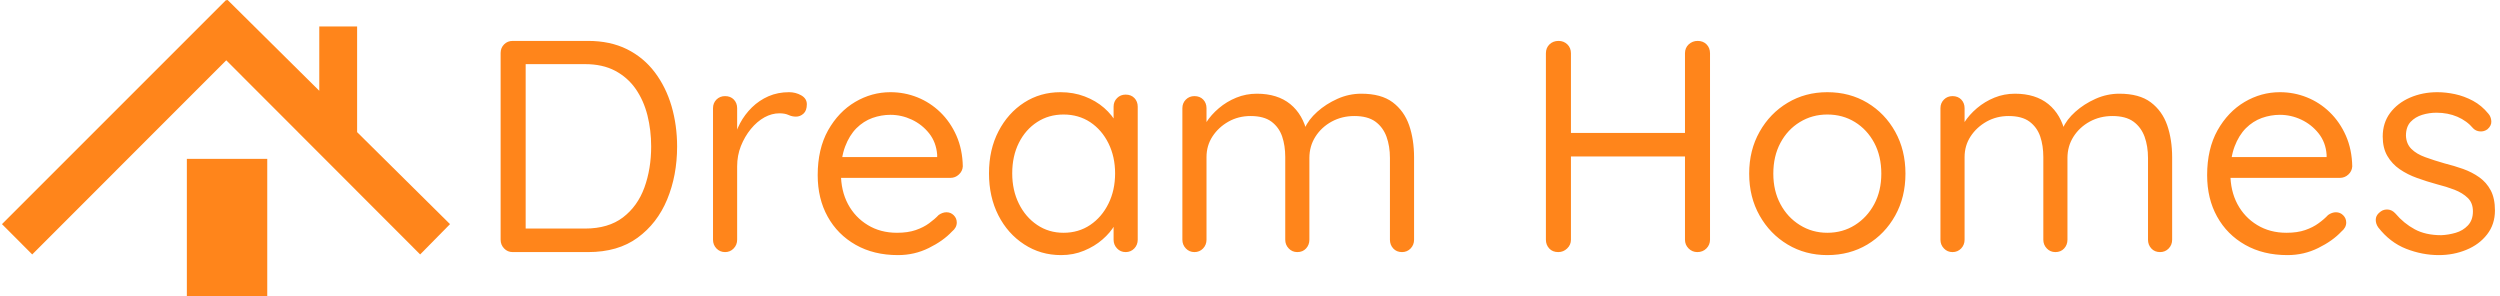 <svg xmlns="http://www.w3.org/2000/svg" version="1.1" xmlns:xlink="http://www.w3.org/1999/xlink" xmlns:svgjs="http://svgjs.dev/svgjs" width="2000" height="237" viewBox="0 0 2000 237"><g transform="matrix(1,0,0,1,-1.212,-0.093)"><svg viewBox="0 0 396 47" data-background-color="#ffffff" preserveAspectRatio="xMidYMid meet" height="237" width="2000" xmlns="http://www.w3.org/2000/svg" xmlns:xlink="http://www.w3.org/1999/xlink"><g id="tight-bounds" transform="matrix(1,0,0,1,0.24,0.018)"><svg viewBox="0 0 395.52 46.963" height="46.963" width="395.52"><g><svg viewBox="0 0 494.4 58.704" height="46.963" width="395.52"><g transform="matrix(1,0,0,1,98.88,8.113)"><svg viewBox="0 0 395.52 42.478" height="42.478" width="395.52"><g id="textblocktransform"><svg viewBox="0 0 395.52 42.478" height="42.478" width="395.52" id="textblock"><g><svg viewBox="0 0 395.52 42.478" height="42.478" width="395.52"><g transform="matrix(1,0,0,1,0,0)"><svg width="395.52" viewBox="4.4 -35 330.53 35.5" height="42.478" data-palette-color="#ff851b"><path d="M6.4-35L18.9-35Q22.55-35 25.33-33.63 28.1-32.25 29.95-29.8 31.8-27.35 32.73-24.18 33.65-21 33.65-17.5L33.65-17.5Q33.65-12.7 32-8.72 30.35-4.75 27.1-2.38 23.85 0 18.9 0L18.9 0 6.4 0Q5.55 0 4.98-0.6 4.4-1.2 4.4-2.05L4.4-2.05 4.4-33Q4.4-33.85 4.98-34.43 5.55-35 6.4-35L6.4-35ZM8.25-3.9L18.4-3.9Q22.25-3.9 24.68-5.75 27.1-7.6 28.23-10.7 29.35-13.8 29.35-17.5L29.35-17.5Q29.35-20.2 28.73-22.68 28.1-25.15 26.78-27.05 25.45-28.95 23.38-30.05 21.3-31.15 18.4-31.15L18.4-31.15 8.15-31.15 8.55-31.55 8.55-3.4 8.25-3.9ZM41.6 0L41.6 0Q40.75 0 40.17-0.6 39.6-1.2 39.6-2.05L39.6-2.05 39.6-23.85Q39.6-24.7 40.17-25.28 40.75-25.85 41.6-25.85L41.6-25.85Q42.5-25.85 43.05-25.28 43.6-24.7 43.6-23.85L43.6-23.85 43.6-17.25 43-18.3Q43.3-19.85 44.07-21.33 44.85-22.8 46.05-23.98 47.25-25.15 48.8-25.83 50.35-26.5 52.2-26.5L52.2-26.5Q53.3-26.5 54.22-25.98 55.15-25.45 55.15-24.5L55.15-24.5Q55.15-23.45 54.6-22.95 54.05-22.45 53.35-22.45L53.35-22.45Q52.7-22.45 52.1-22.73 51.5-23 50.6-23L50.6-23Q49.35-23 48.12-22.33 46.9-21.65 45.87-20.4 44.85-19.15 44.22-17.57 43.6-16 43.6-14.2L43.6-14.2 43.6-2.05Q43.6-1.2 43.02-0.6 42.45 0 41.6 0ZM70.25 0.5L70.25 0.5Q66.25 0.5 63.25-1.2 60.25-2.9 58.6-5.88 56.95-8.85 56.95-12.75L56.95-12.75Q56.95-17.1 58.67-20.18 60.4-23.25 63.15-24.88 65.9-26.5 69-26.5L69-26.5Q71.34-26.5 73.47-25.65 75.59-24.8 77.27-23.18 78.95-21.55 79.95-19.28 80.95-17 81-14.2L81-14.2Q80.95-13.4 80.34-12.85 79.75-12.3 78.95-12.3L78.95-12.3 59.2-12.3 58.3-15.75 77.55-15.75 76.75-15.05 76.75-16.15Q76.59-18.2 75.42-19.68 74.25-21.15 72.55-21.95 70.84-22.75 69-22.75L69-22.75Q67.5-22.75 66.02-22.23 64.55-21.7 63.37-20.53 62.2-19.35 61.5-17.5 60.8-15.65 60.8-13.05L60.8-13.05Q60.8-10.15 61.97-7.95 63.15-5.75 65.25-4.48 67.34-3.2 70.09-3.2L70.09-3.2Q71.9-3.2 73.2-3.65 74.5-4.1 75.42-4.78 76.34-5.45 77-6.15L77-6.15Q77.65-6.6 78.3-6.6L78.3-6.6Q79-6.6 79.5-6.1 80-5.6 80-4.9L80-4.9Q80-4.05 79.2-3.4L79.2-3.4Q77.75-1.85 75.37-0.68 73 0.5 70.25 0.5ZM107.99-26.1L107.99-26.1Q108.89-26.1 109.44-25.53 109.99-24.95 109.99-24.1L109.99-24.1 109.99-2.05Q109.99-1.2 109.42-0.6 108.84 0 107.99 0L107.99 0Q107.14 0 106.57-0.6 105.99-1.2 105.99-2.05L105.99-2.05 105.99-6.8 106.94-6.9Q106.94-5.8 106.19-4.5 105.44-3.2 104.14-2.08 102.84-0.95 101.09-0.23 99.34 0.5 97.29 0.5L97.29 0.5Q93.89 0.5 91.17-1.28 88.44-3.05 86.89-6.1 85.34-9.15 85.34-13.05L85.34-13.05Q85.34-17 86.92-20.03 88.49-23.05 91.17-24.78 93.84-26.5 97.19-26.5L97.19-26.5Q99.34-26.5 101.19-25.8 103.04-25.1 104.42-23.9 105.79-22.7 106.54-21.25 107.29-19.8 107.29-18.35L107.29-18.35 105.99-18.65 105.99-24.1Q105.99-24.95 106.57-25.53 107.14-26.1 107.99-26.1ZM97.69-3.2L97.69-3.2Q100.19-3.2 102.12-4.5 104.04-5.8 105.14-8.03 106.24-10.25 106.24-13.05L106.24-13.05Q106.24-15.8 105.14-18.03 104.04-20.25 102.12-21.53 100.19-22.8 97.69-22.8L97.69-22.8Q95.24-22.8 93.32-21.55 91.39-20.3 90.29-18.1 89.19-15.9 89.19-13.05L89.19-13.05Q89.19-10.25 90.29-8.03 91.39-5.8 93.32-4.5 95.24-3.2 97.69-3.2ZM129.74-26.25L129.74-26.25Q133.14-26.25 135.27-24.53 137.39-22.8 138.09-19.65L138.09-19.65 137.34-19.65 137.69-20.55Q138.29-21.95 139.74-23.25 141.19-24.55 143.09-25.4 144.99-26.25 147.04-26.25L147.04-26.25Q150.34-26.25 152.24-24.83 154.14-23.4 154.97-21.03 155.79-18.65 155.79-15.7L155.79-15.7 155.79-2.05Q155.79-1.2 155.22-0.6 154.64 0 153.79 0L153.79 0Q152.89 0 152.34-0.6 151.79-1.2 151.79-2.05L151.79-2.05 151.79-15.6Q151.79-17.55 151.22-19.13 150.64-20.7 149.37-21.63 148.09-22.55 145.89-22.55L145.89-22.55Q143.84-22.55 142.14-21.63 140.44-20.7 139.44-19.13 138.44-17.55 138.44-15.6L138.44-15.6 138.44-2.05Q138.44-1.2 137.89-0.6 137.34 0 136.44 0L136.44 0Q135.59 0 135.02-0.6 134.44-1.2 134.44-2.05L134.44-2.05 134.44-15.75Q134.44-17.65 133.92-19.18 133.39-20.7 132.14-21.63 130.89-22.55 128.69-22.55L128.69-22.55Q126.69-22.55 125.04-21.63 123.39-20.7 122.39-19.18 121.39-17.65 121.39-15.75L121.39-15.75 121.39-2.05Q121.39-1.2 120.82-0.6 120.24 0 119.39 0L119.39 0Q118.54 0 117.97-0.6 117.39-1.2 117.39-2.05L117.39-2.05 117.39-23.85Q117.39-24.7 117.97-25.28 118.54-25.85 119.39-25.85L119.39-25.85Q120.29-25.85 120.84-25.28 121.39-24.7 121.39-23.85L121.39-23.85 121.39-20.05 120.29-18.85Q120.49-20.15 121.32-21.45 122.14-22.75 123.44-23.85 124.74-24.95 126.34-25.6 127.94-26.25 129.74-26.25ZM179.74-35L179.74-35Q180.59-35 181.19-34.43 181.79-33.85 181.79-32.95L181.79-32.95 181.79-2.05Q181.79-1.2 181.16-0.6 180.54 0 179.69 0L179.69 0Q178.74 0 178.19-0.6 177.64-1.2 177.64-2.05L177.64-2.05 177.64-32.95Q177.64-33.85 178.24-34.43 178.84-35 179.74-35ZM202.79-35L202.79-35Q203.69-35 204.26-34.43 204.84-33.85 204.84-32.95L204.84-32.95 204.84-2.05Q204.84-1.2 204.24-0.6 203.64 0 202.74 0L202.74 0Q201.89 0 201.29-0.6 200.69-1.2 200.69-2.05L200.69-2.05 200.69-32.95Q200.69-33.85 201.31-34.43 201.94-35 202.79-35ZM179.39-15.85L179.54-19.75 202.84-19.75 202.79-15.85 179.39-15.85ZM237.23-13L237.23-13Q237.23-9.1 235.53-6.05 233.83-3 230.91-1.25 227.98 0.5 224.28 0.5L224.28 0.5Q220.63 0.5 217.71-1.25 214.78-3 213.06-6.05 211.33-9.1 211.33-13L211.33-13Q211.33-16.9 213.06-19.95 214.78-23 217.71-24.75 220.63-26.5 224.28-26.5L224.28-26.5Q227.98-26.5 230.91-24.75 233.83-23 235.53-19.95 237.23-16.9 237.23-13ZM233.23-13L233.23-13Q233.23-15.9 232.06-18.1 230.88-20.3 228.86-21.55 226.83-22.8 224.28-22.8L224.28-22.8Q221.78-22.8 219.73-21.55 217.68-20.3 216.51-18.1 215.33-15.9 215.33-13L215.33-13Q215.33-10.15 216.51-7.95 217.68-5.75 219.73-4.48 221.78-3.2 224.28-3.2L224.28-3.2Q226.83-3.2 228.86-4.48 230.88-5.75 232.06-7.95 233.23-10.15 233.23-13ZM255.38-26.25L255.38-26.25Q258.78-26.25 260.91-24.53 263.03-22.8 263.73-19.65L263.73-19.65 262.98-19.65 263.33-20.55Q263.93-21.95 265.38-23.25 266.83-24.55 268.73-25.4 270.63-26.25 272.68-26.25L272.68-26.25Q275.98-26.25 277.88-24.83 279.78-23.4 280.61-21.03 281.43-18.65 281.43-15.7L281.43-15.7 281.43-2.05Q281.43-1.2 280.86-0.6 280.28 0 279.43 0L279.43 0Q278.53 0 277.98-0.6 277.43-1.2 277.43-2.05L277.43-2.05 277.43-15.6Q277.43-17.55 276.86-19.13 276.28-20.7 275.01-21.63 273.73-22.55 271.53-22.55L271.53-22.55Q269.48-22.55 267.78-21.63 266.08-20.7 265.08-19.13 264.08-17.55 264.08-15.6L264.08-15.6 264.08-2.05Q264.08-1.2 263.53-0.6 262.98 0 262.08 0L262.08 0Q261.23 0 260.66-0.6 260.08-1.2 260.08-2.05L260.08-2.05 260.08-15.75Q260.08-17.65 259.56-19.18 259.03-20.7 257.78-21.63 256.53-22.55 254.33-22.55L254.33-22.55Q252.33-22.55 250.68-21.63 249.03-20.7 248.03-19.18 247.03-17.65 247.03-15.75L247.03-15.75 247.03-2.05Q247.03-1.2 246.46-0.6 245.88 0 245.03 0L245.03 0Q244.18 0 243.61-0.6 243.03-1.2 243.03-2.05L243.03-2.05 243.03-23.85Q243.03-24.7 243.61-25.28 244.18-25.85 245.03-25.85L245.03-25.85Q245.93-25.85 246.48-25.28 247.03-24.7 247.03-23.85L247.03-23.85 247.03-20.05 245.93-18.85Q246.13-20.15 246.96-21.45 247.78-22.75 249.08-23.85 250.38-24.95 251.98-25.6 253.58-26.25 255.38-26.25ZM300.53 0.5L300.53 0.5Q296.53 0.5 293.53-1.2 290.53-2.9 288.88-5.88 287.23-8.85 287.23-12.75L287.23-12.75Q287.23-17.1 288.95-20.18 290.68-23.25 293.43-24.88 296.18-26.5 299.28-26.5L299.28-26.5Q301.63-26.5 303.75-25.65 305.88-24.8 307.55-23.18 309.23-21.55 310.23-19.28 311.23-17 311.28-14.2L311.28-14.2Q311.23-13.4 310.63-12.85 310.03-12.3 309.23-12.3L309.23-12.3 289.48-12.3 288.58-15.75 307.83-15.75 307.03-15.05 307.03-16.15Q306.88-18.2 305.7-19.68 304.53-21.15 302.83-21.95 301.13-22.75 299.28-22.75L299.28-22.75Q297.78-22.75 296.3-22.23 294.83-21.7 293.65-20.53 292.48-19.35 291.78-17.5 291.08-15.65 291.08-13.05L291.08-13.05Q291.08-10.15 292.25-7.95 293.43-5.75 295.53-4.48 297.63-3.2 300.38-3.2L300.38-3.2Q302.18-3.2 303.48-3.65 304.78-4.1 305.7-4.78 306.63-5.45 307.28-6.15L307.28-6.15Q307.93-6.6 308.58-6.6L308.58-6.6Q309.28-6.6 309.78-6.1 310.28-5.6 310.28-4.9L310.28-4.9Q310.28-4.05 309.48-3.4L309.48-3.4Q308.03-1.85 305.65-0.68 303.28 0.5 300.53 0.5ZM315.58-4.1L315.58-4.1Q315.13-4.75 315.18-5.48 315.23-6.2 316.03-6.75L316.03-6.75Q316.53-7.1 317.2-7.05 317.88-7 318.43-6.4L318.43-6.4Q319.83-4.75 321.63-3.78 323.43-2.8 326.03-2.8L326.03-2.8Q327.23-2.85 328.43-3.2 329.63-3.55 330.45-4.42 331.28-5.3 331.28-6.75L331.28-6.75Q331.28-8.15 330.43-8.97 329.58-9.8 328.23-10.33 326.88-10.85 325.28-11.25L325.28-11.25Q323.63-11.7 322.03-12.28 320.43-12.85 319.15-13.73 317.88-14.6 317.1-15.93 316.33-17.25 316.33-19.15L316.33-19.15Q316.33-21.4 317.55-23.05 318.78-24.7 320.85-25.6 322.93-26.5 325.38-26.5L325.38-26.5Q326.78-26.5 328.3-26.18 329.83-25.85 331.28-25.08 332.73-24.3 333.83-22.95L333.83-22.95Q334.28-22.45 334.33-21.7 334.38-20.95 333.68-20.35L333.68-20.35Q333.13-19.95 332.45-20 331.78-20.05 331.33-20.5L331.33-20.5Q330.28-21.75 328.7-22.43 327.13-23.1 325.23-23.1L325.23-23.1Q324.03-23.1 322.88-22.75 321.73-22.4 320.95-21.58 320.18-20.75 320.18-19.3L320.18-19.3Q320.23-17.95 321.08-17.1 321.93-16.25 323.38-15.73 324.83-15.2 326.58-14.7L326.58-14.7Q328.18-14.3 329.65-13.78 331.13-13.25 332.33-12.4 333.53-11.55 334.23-10.23 334.93-8.9 334.93-6.9L334.93-6.9Q334.93-4.6 333.63-2.93 332.33-1.25 330.2-0.38 328.08 0.5 325.63 0.5L325.63 0.5Q322.88 0.5 320.2-0.55 317.53-1.6 315.58-4.1Z" opacity="1" transform="matrix(1,0,0,1,0,0)" fill="#ff851b" class="wordmark-text-0" data-fill-palette-color="primary" id="text-0"></path></svg></g></svg></g></svg></g></svg></g><g><svg viewBox="0 0 88.852 58.704" height="58.704" width="88.852"><g><svg xmlns="http://www.w3.org/2000/svg" xmlns:xlink="http://www.w3.org/1999/xlink" version="1.1" x="0" y="0" viewBox="8.189 6.884 94.734 62.59" enable-background="new 0 0 107.895 78.07" xml:space="preserve" height="58.704" width="88.852" class="icon-icon-0" data-fill-palette-color="accent" id="icon-0"><polygon points="102.923,54.276 96.612,60.683 55.61,19.633 14.584,60.683 8.189,54.276 55.584,6.887 55.655,6.955 55.904,6.884   75.281,26.08 75.281,12.474 83.281,12.474 83.281,34.824 " fill="#ff851b" data-fill-palette-color="accent"></polygon><rect x="47.281" y="40.474" width="17" height="29" fill="#ff851b" data-fill-palette-color="accent"></rect></svg></g></svg></g></svg></g><defs></defs></svg><rect width="395.52" height="46.963" fill="none" stroke="none" visibility="hidden"></rect></g></svg></g></svg>